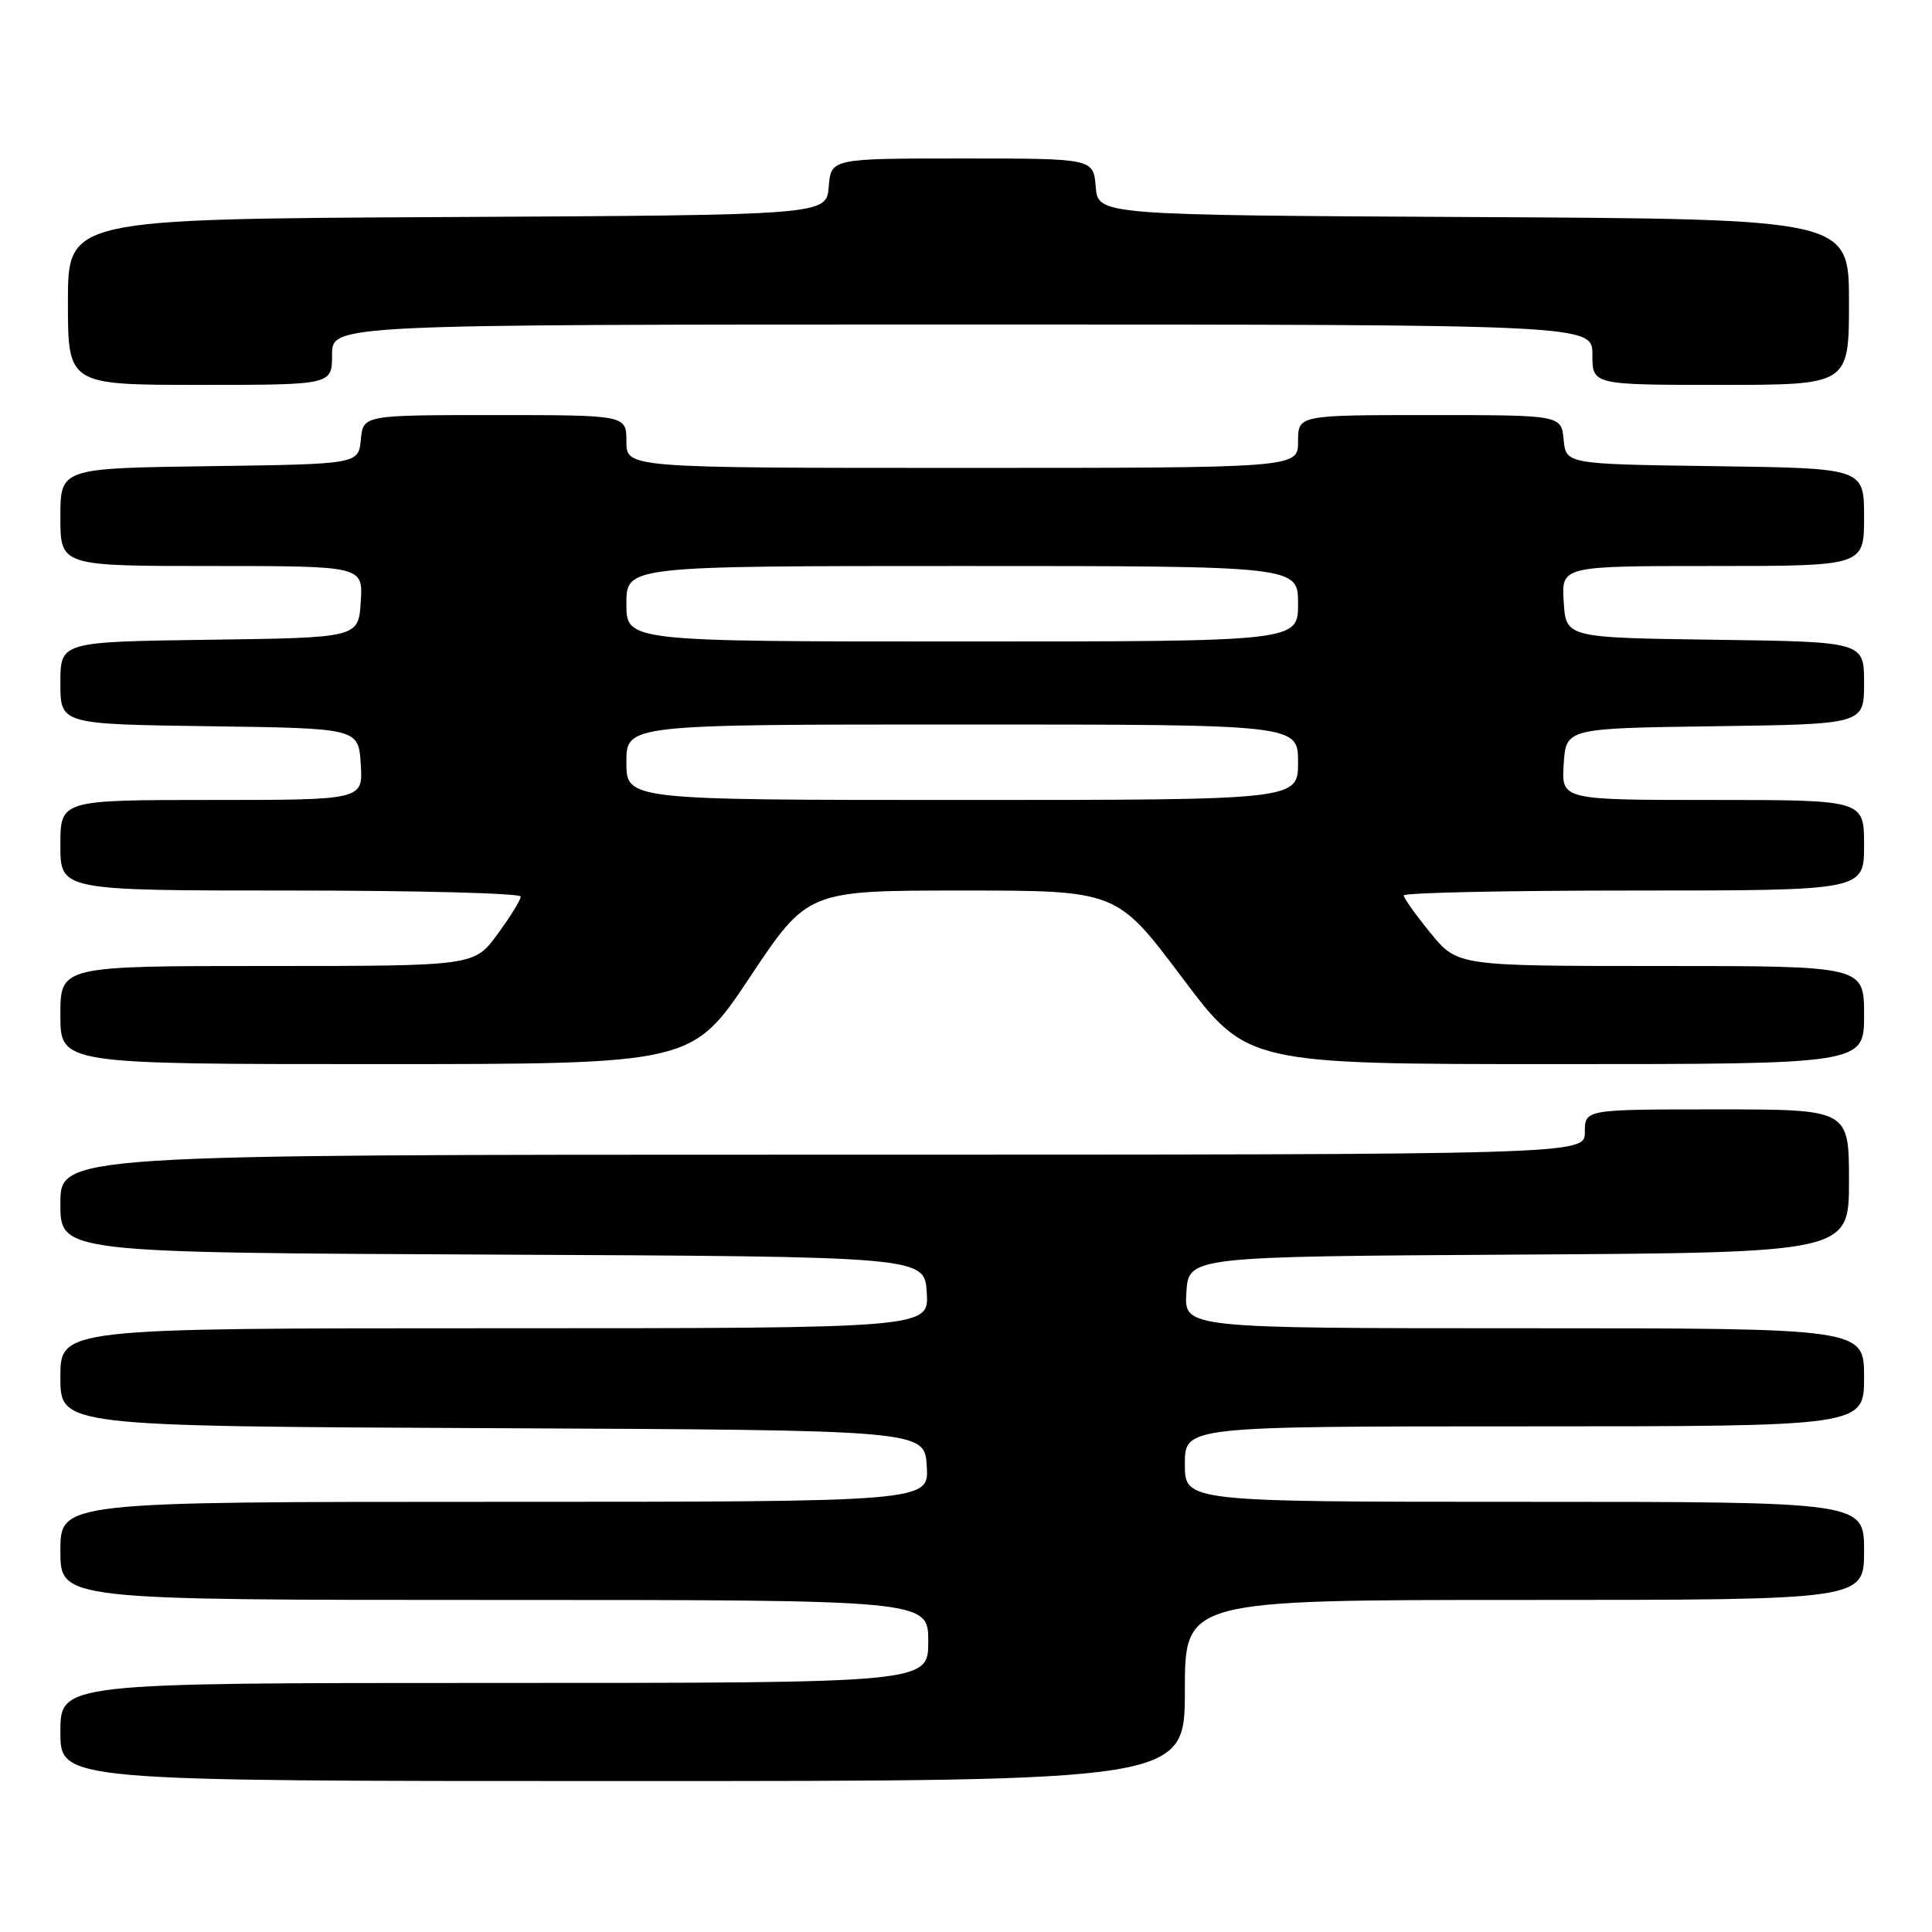 <?xml version="1.0" encoding="UTF-8" standalone="no"?>
<!DOCTYPE svg PUBLIC "-//W3C//DTD SVG 1.1//EN" "http://www.w3.org/Graphics/SVG/1.1/DTD/svg11.dtd" >
<svg xmlns="http://www.w3.org/2000/svg" xmlns:xlink="http://www.w3.org/1999/xlink" version="1.1" viewBox="0 0 256 256">
 <g >
 <path fill="currentColor"
d=" M 157.00 224.00 C 157.00 212.00 157.00 212.00 202.00 212.00 C 247.00 212.00 247.00 212.00 247.00 205.50 C 247.00 199.00 247.00 199.00 202.00 199.00 C 157.00 199.00 157.00 199.00 157.00 194.00 C 157.00 189.00 157.00 189.00 202.00 189.00 C 247.00 189.00 247.00 189.00 247.00 182.50 C 247.00 176.00 247.00 176.00 201.95 176.00 C 156.89 176.00 156.89 176.00 157.20 171.25 C 157.50 166.50 157.50 166.50 201.25 166.24 C 245.00 165.98 245.00 165.98 245.00 156.49 C 245.00 147.00 245.00 147.00 227.50 147.00 C 210.00 147.00 210.00 147.00 210.00 150.00 C 210.00 153.00 210.00 153.00 109.00 153.00 C 8.00 153.00 8.00 153.00 8.00 159.49 C 8.00 165.98 8.00 165.98 65.25 166.24 C 122.50 166.50 122.50 166.50 122.80 171.25 C 123.11 176.00 123.11 176.00 65.55 176.00 C 8.00 176.00 8.00 176.00 8.00 182.49 C 8.00 188.98 8.00 188.98 65.25 189.24 C 122.50 189.50 122.50 189.50 122.80 194.25 C 123.11 199.00 123.11 199.00 65.55 199.00 C 8.00 199.00 8.00 199.00 8.00 205.50 C 8.00 212.00 8.00 212.00 65.50 212.00 C 123.00 212.00 123.00 212.00 123.00 217.50 C 123.00 223.00 123.00 223.00 65.50 223.00 C 8.00 223.00 8.00 223.00 8.00 229.50 C 8.00 236.00 8.00 236.00 82.50 236.00 C 157.00 236.00 157.00 236.00 157.00 224.00 Z  M 99.35 129.50 C 107.01 118.00 107.01 118.00 127.49 118.00 C 147.97 118.00 147.97 118.00 156.61 129.50 C 165.24 141.00 165.24 141.00 206.12 141.00 C 247.00 141.00 247.00 141.00 247.00 134.50 C 247.00 128.00 247.00 128.00 220.07 128.00 C 193.13 128.00 193.13 128.00 189.57 123.65 C 187.61 121.25 186.00 119.00 186.00 118.65 C 186.00 118.29 199.72 118.00 216.50 118.00 C 247.00 118.00 247.00 118.00 247.00 112.00 C 247.00 106.00 247.00 106.00 226.95 106.00 C 206.89 106.00 206.89 106.00 207.20 101.25 C 207.50 96.50 207.50 96.50 227.25 96.23 C 247.00 95.96 247.00 95.96 247.00 90.50 C 247.00 85.04 247.00 85.04 227.25 84.77 C 207.50 84.50 207.50 84.50 207.20 79.75 C 206.89 75.00 206.89 75.00 226.95 75.00 C 247.00 75.00 247.00 75.00 247.00 68.52 C 247.00 62.04 247.00 62.04 227.25 61.77 C 207.50 61.50 207.50 61.50 207.19 58.25 C 206.87 55.00 206.87 55.00 189.44 55.00 C 172.00 55.00 172.00 55.00 172.00 58.50 C 172.00 62.00 172.00 62.00 127.50 62.00 C 83.00 62.00 83.00 62.00 83.00 58.50 C 83.00 55.00 83.00 55.00 65.56 55.00 C 48.13 55.00 48.13 55.00 47.81 58.25 C 47.50 61.50 47.50 61.50 27.75 61.77 C 8.00 62.04 8.00 62.04 8.00 68.52 C 8.00 75.00 8.00 75.00 28.05 75.00 C 48.11 75.00 48.11 75.00 47.80 79.75 C 47.50 84.50 47.50 84.50 27.75 84.77 C 8.00 85.04 8.00 85.04 8.00 90.50 C 8.00 95.96 8.00 95.96 27.75 96.23 C 47.50 96.50 47.50 96.50 47.80 101.25 C 48.11 106.00 48.11 106.00 28.05 106.00 C 8.00 106.00 8.00 106.00 8.00 112.00 C 8.00 118.00 8.00 118.00 38.50 118.00 C 55.27 118.00 69.00 118.36 69.00 118.80 C 69.00 119.24 67.61 121.49 65.91 123.80 C 62.83 128.00 62.83 128.00 35.41 128.00 C 8.00 128.00 8.00 128.00 8.00 134.50 C 8.00 141.00 8.00 141.00 49.85 141.00 C 91.69 141.00 91.69 141.00 99.35 129.50 Z  M 44.00 47.00 C 44.00 43.00 44.00 43.00 127.50 43.00 C 211.00 43.00 211.00 43.00 211.00 47.00 C 211.00 51.00 211.00 51.00 228.00 51.00 C 245.00 51.00 245.00 51.00 245.00 40.01 C 245.00 29.02 245.00 29.02 195.25 28.76 C 145.50 28.50 145.50 28.50 145.19 24.75 C 144.88 21.00 144.88 21.00 127.50 21.00 C 110.12 21.00 110.12 21.00 109.81 24.75 C 109.50 28.50 109.50 28.50 59.25 28.76 C 9.00 29.02 9.00 29.02 9.00 40.01 C 9.00 51.00 9.00 51.00 26.50 51.00 C 44.00 51.00 44.00 51.00 44.00 47.00 Z  M 83.00 101.00 C 83.00 96.00 83.00 96.00 127.50 96.00 C 172.00 96.00 172.00 96.00 172.00 101.00 C 172.00 106.00 172.00 106.00 127.50 106.00 C 83.00 106.00 83.00 106.00 83.00 101.00 Z  M 83.00 80.00 C 83.00 75.00 83.00 75.00 127.50 75.00 C 172.00 75.00 172.00 75.00 172.00 80.00 C 172.00 85.00 172.00 85.00 127.50 85.00 C 83.00 85.00 83.00 85.00 83.00 80.00 Z "/>
</g>
</svg>